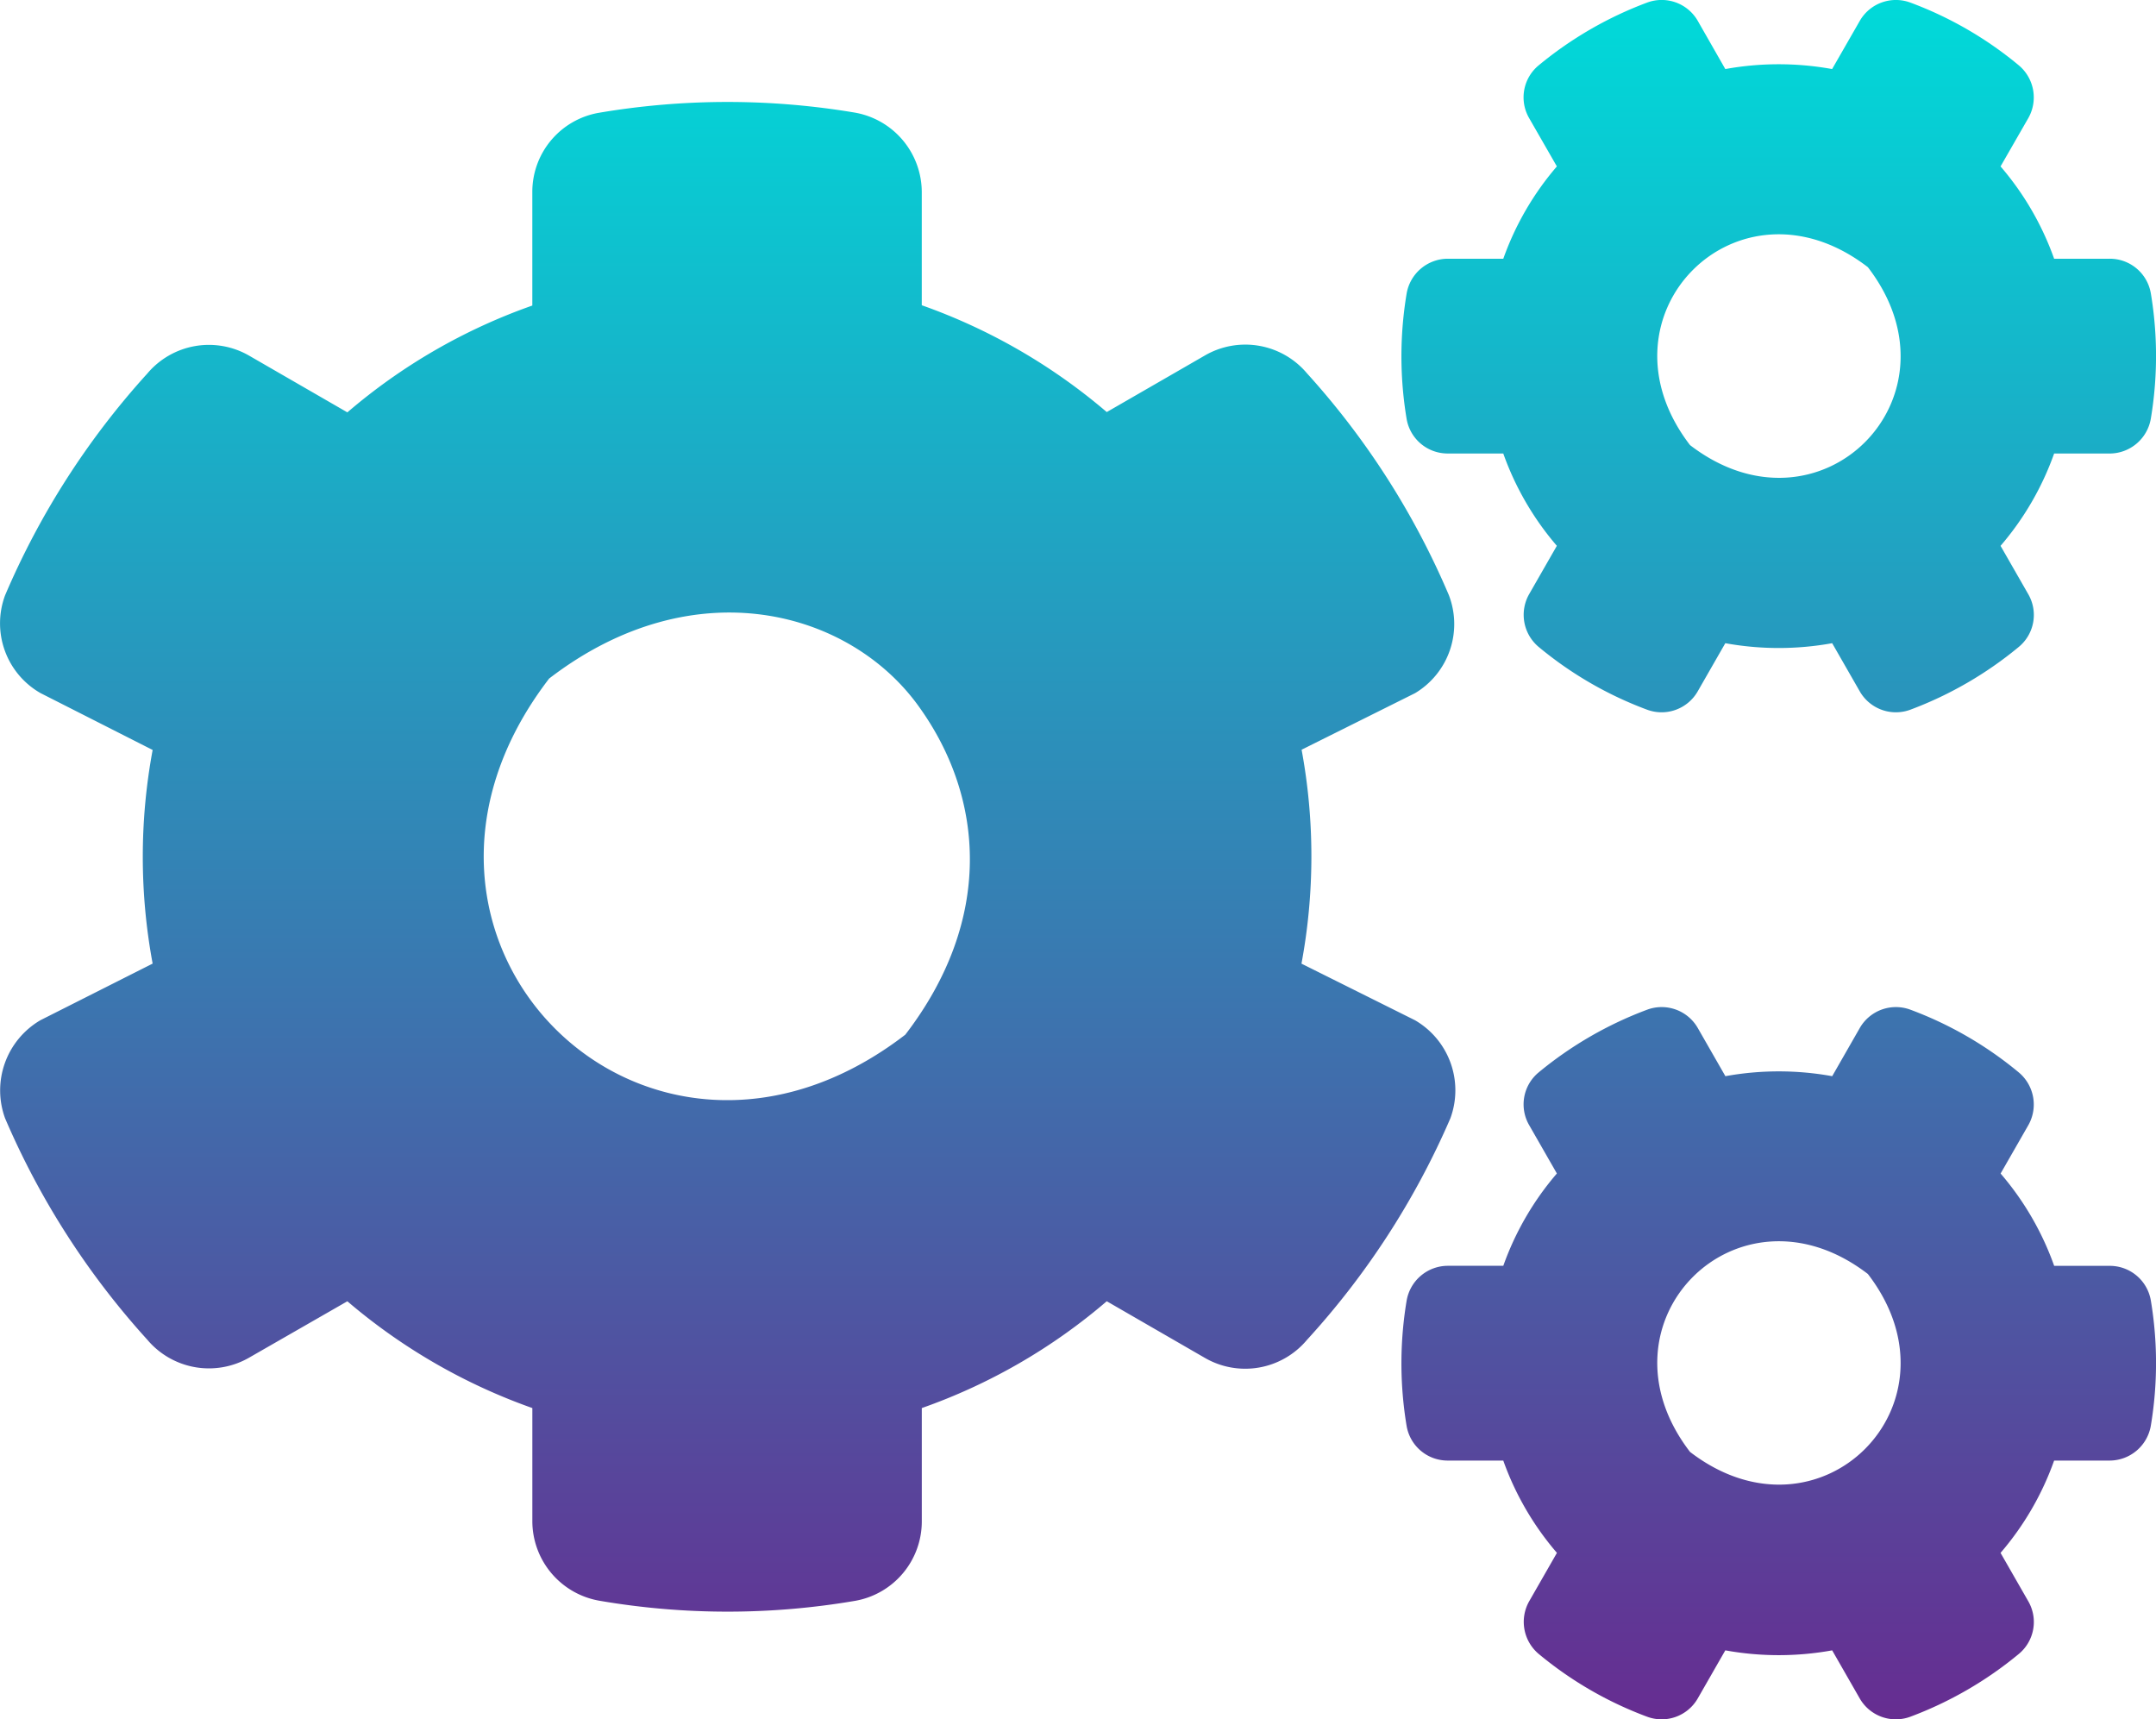 <svg xmlns="http://www.w3.org/2000/svg" xmlns:xlink="http://www.w3.org/1999/xlink" width="80" height="63.79" viewBox="0 0 80 63.79"><defs><linearGradient id="a" x1="0.5" x2="0.5" y2="1" gradientUnits="objectBoundingBox"><stop offset="0" stop-color="#00dad9"/><stop offset="1" stop-color="#662d91"/></linearGradient></defs><path d="M64.01,23.975l-1.025,1.788a1.545,1.545,0,0,1-1.888.675,13.814,13.814,0,0,1-4.013-2.325,1.553,1.553,0,0,1-.35-1.963l1.025-1.788a10.792,10.792,0,0,1-1.988-3.425H53.709a1.543,1.543,0,0,1-1.525-1.288,14.084,14.084,0,0,1,0-4.638,1.554,1.554,0,0,1,1.525-1.3h2.063a10.792,10.792,0,0,1,1.988-3.425L56.734,4.5a1.538,1.538,0,0,1,.35-1.963A13.979,13.979,0,0,1,61.1.211a1.545,1.545,0,0,1,1.888.675L64.01,2.674a11.109,11.109,0,0,1,3.963,0L69,.886A1.545,1.545,0,0,1,70.885.211,13.814,13.814,0,0,1,74.9,2.536a1.553,1.553,0,0,1,.35,1.963L74.223,6.286a10.792,10.792,0,0,1,1.988,3.425h2.063A1.543,1.543,0,0,1,79.8,11a14.084,14.084,0,0,1,0,4.638,1.554,1.554,0,0,1-1.525,1.3H76.211a10.791,10.791,0,0,1-1.988,3.425l1.025,1.788a1.538,1.538,0,0,1-.35,1.963,13.979,13.979,0,0,1-4.013,2.325A1.545,1.545,0,0,1,69,25.763l-1.025-1.788A11.108,11.108,0,0,1,64.01,23.975ZM62.7,16.625c4.813,3.7,10.3-1.788,6.6-6.6C64.485,6.311,59,11.812,62.7,16.625ZM48.283,35.864l4.213,2.1A3.006,3.006,0,0,1,53.809,41.6a29.511,29.511,0,0,1-5.325,8.226,2.988,2.988,0,0,1-3.788.663l-3.638-2.1a21.475,21.475,0,0,1-6.863,3.963v4.2a2.992,2.992,0,0,1-2.463,2.95,28.113,28.113,0,0,1-9.488,0,3,3,0,0,1-2.5-2.95v-4.2A21.709,21.709,0,0,1,12.88,48.39L9.243,50.477a2.991,2.991,0,0,1-3.788-.663A29.468,29.468,0,0,1,.179,41.6a3.016,3.016,0,0,1,1.313-3.638l4.163-2.1a21.657,21.657,0,0,1,0-7.926L1.492,25.825A2.981,2.981,0,0,1,.179,22.2a29.351,29.351,0,0,1,5.275-8.226,2.988,2.988,0,0,1,3.788-.663l3.638,2.1a21.475,21.475,0,0,1,6.863-3.963V7.236A2.977,2.977,0,0,1,22.194,4.3a28.509,28.509,0,0,1,9.5-.013,3,3,0,0,1,2.5,2.95v4.2A21.709,21.709,0,0,1,41.058,15.4L44.7,13.3a2.991,2.991,0,0,1,3.788.663,29.311,29.311,0,0,1,5.263,8.226,2.988,2.988,0,0,1-1.25,3.638l-4.213,2.1A21.725,21.725,0,0,1,48.283,35.864ZM33.582,38.5c3.264-4.245,2.951-8.755.524-12.147-2.551-3.594-8.357-5.2-13.738-1.067C12.968,34.914,23.956,45.9,33.582,38.5ZM64.01,61.341l-1.025,1.788A1.545,1.545,0,0,1,61.1,63.8a13.814,13.814,0,0,1-4.013-2.325,1.553,1.553,0,0,1-.35-1.963l1.025-1.788A10.792,10.792,0,0,1,55.771,54.3H53.709a1.543,1.543,0,0,1-1.525-1.288,14.084,14.084,0,0,1,0-4.638,1.554,1.554,0,0,1,1.525-1.3h2.063a10.792,10.792,0,0,1,1.988-3.425l-1.025-1.788a1.538,1.538,0,0,1,.35-1.963A13.979,13.979,0,0,1,61.1,37.576a1.545,1.545,0,0,1,1.888.675l1.025,1.788a11.108,11.108,0,0,1,3.963,0L69,38.251a1.545,1.545,0,0,1,1.888-.675A13.814,13.814,0,0,1,74.9,39.9a1.553,1.553,0,0,1,.35,1.963l-1.025,1.788a10.792,10.792,0,0,1,1.988,3.425h2.063A1.543,1.543,0,0,1,79.8,48.365,14.084,14.084,0,0,1,79.8,53a1.554,1.554,0,0,1-1.525,1.3H76.211a10.791,10.791,0,0,1-1.988,3.425l1.025,1.788a1.538,1.538,0,0,1-.35,1.963A13.979,13.979,0,0,1,70.885,63.8,1.545,1.545,0,0,1,69,63.129l-1.025-1.788A11.108,11.108,0,0,1,64.01,61.341ZM62.7,53.978c4.813,3.7,10.3-1.788,6.6-6.6-4.813-3.7-10.3,1.788-6.6,6.6Z" transform="translate(0.009 -0.112)" fill="url(#a)"/></svg>